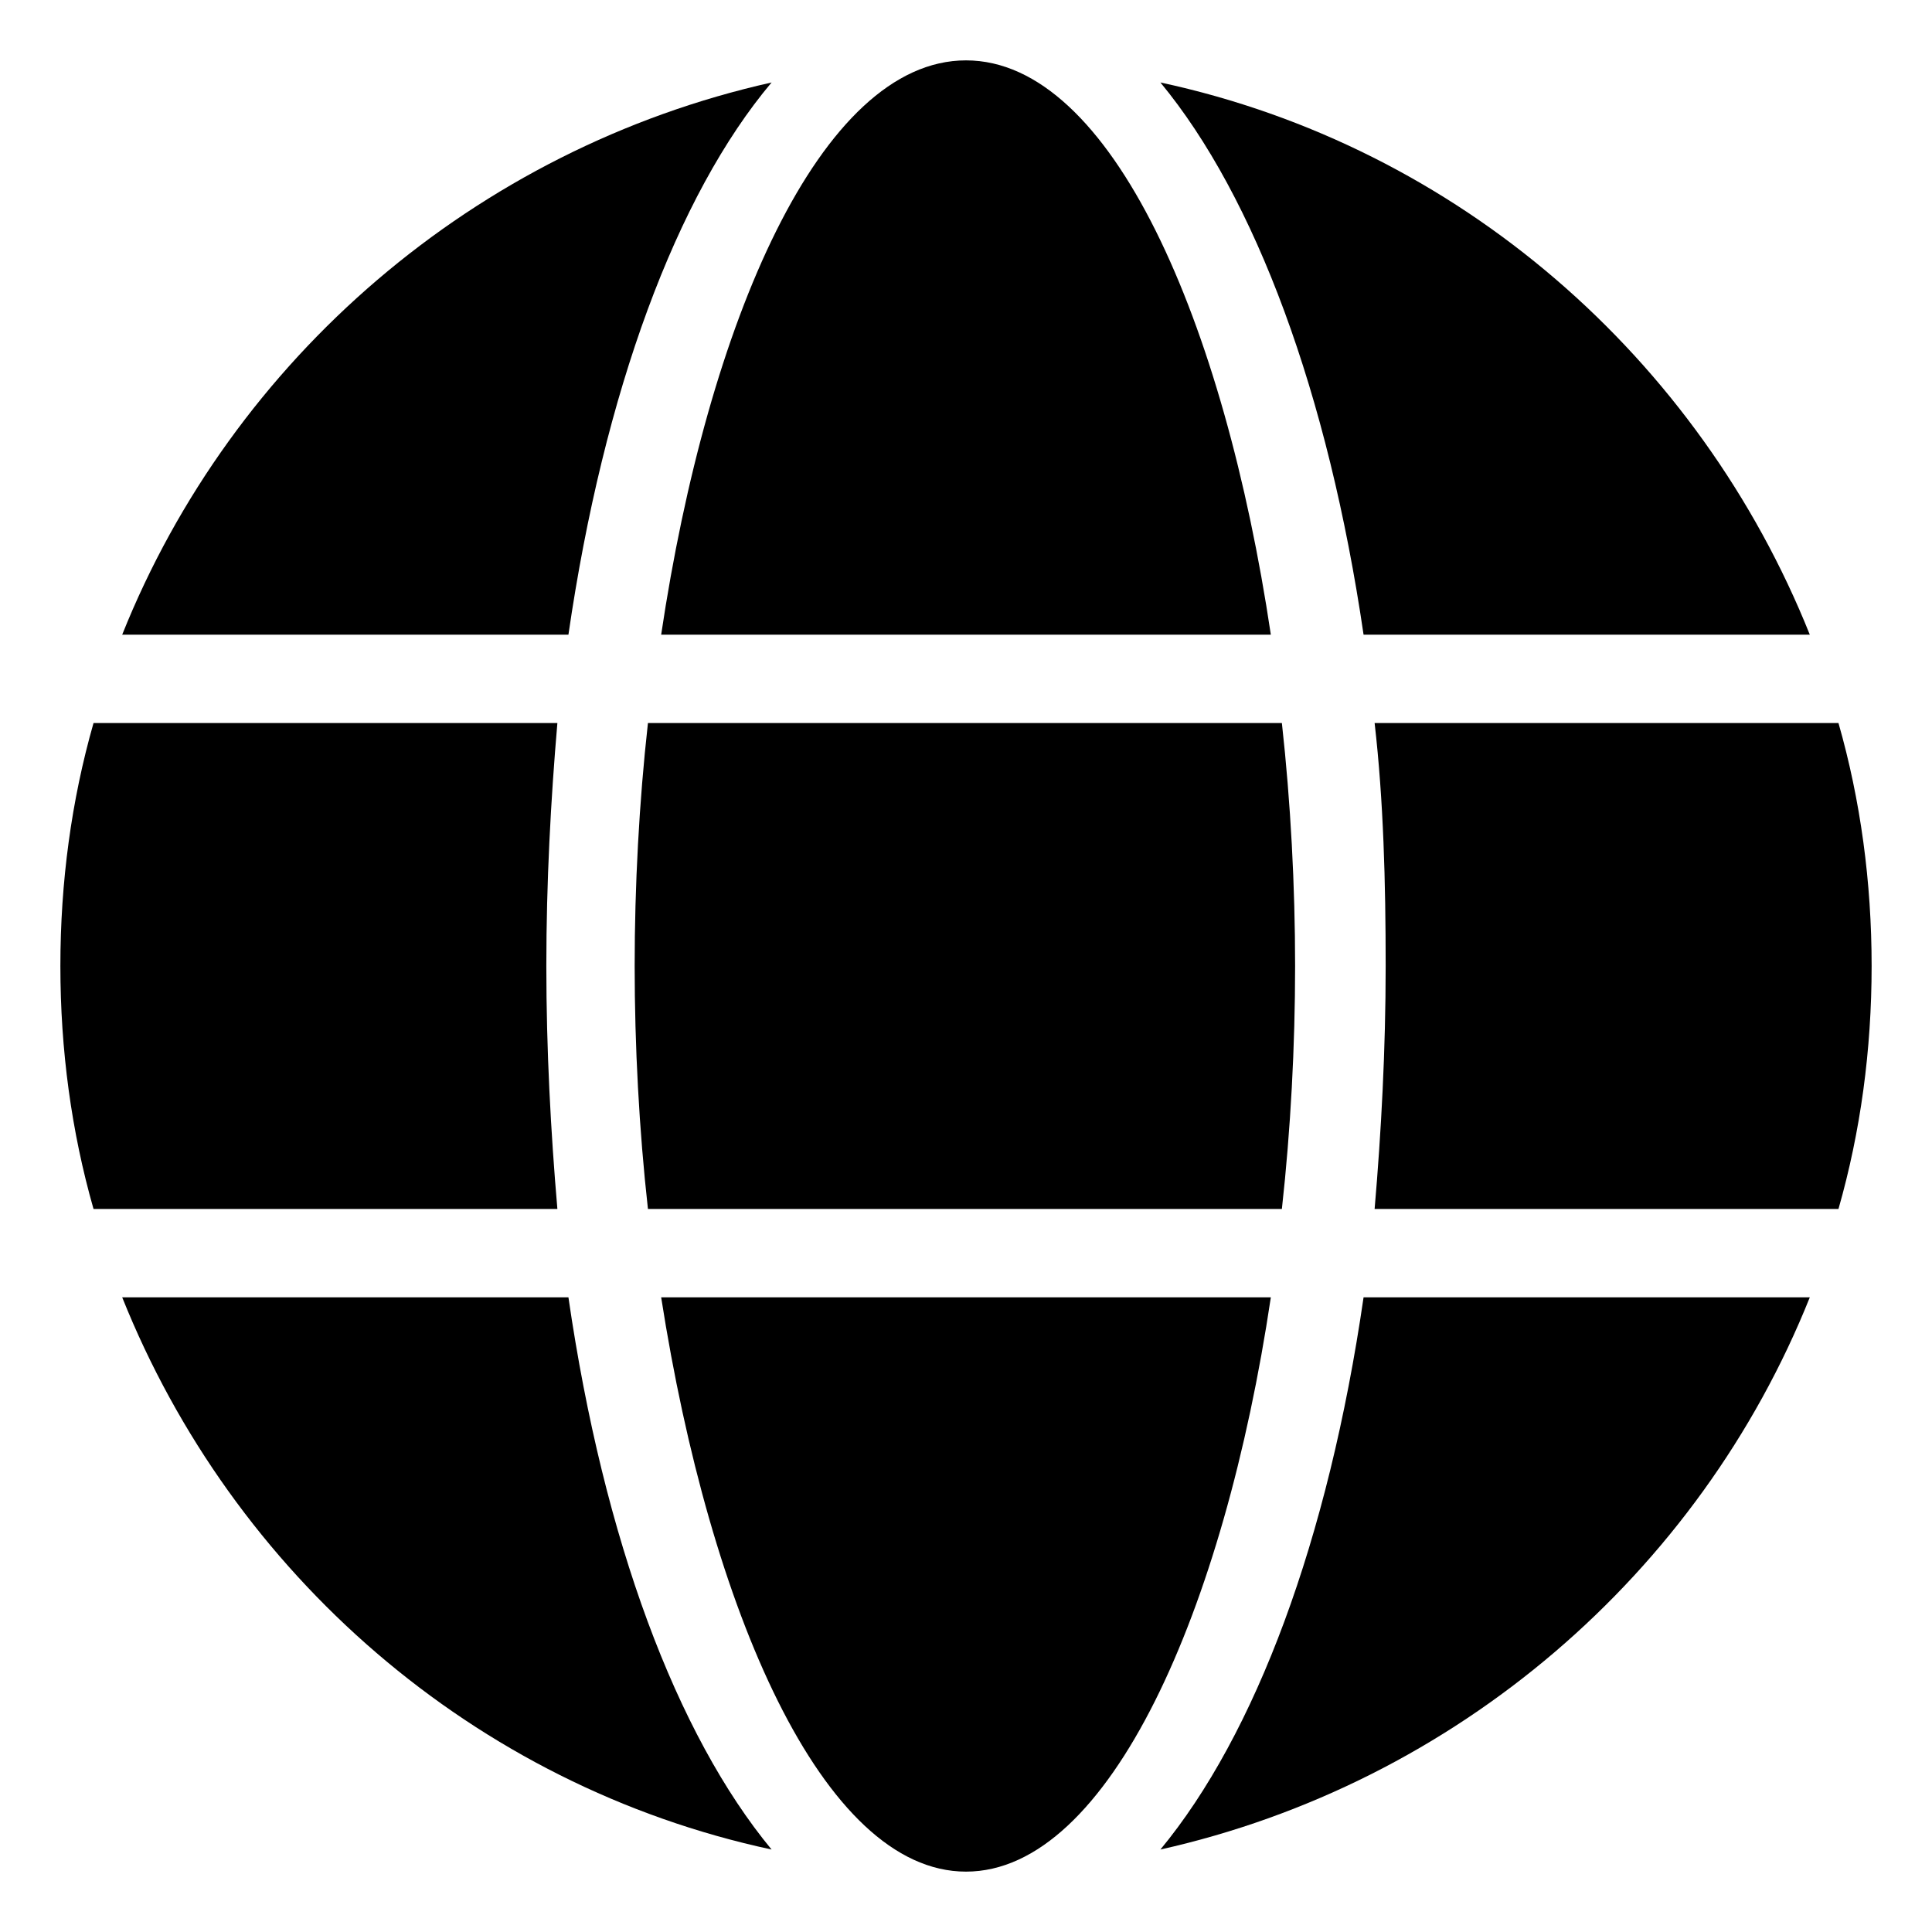 <svg width="32" height="32" viewBox="0 0 32 32" fill="none" xmlns="http://www.w3.org/2000/svg">
<path d="M9.049 16C9.049 14.61 9.122 13.256 9.232 11.976H1.549C1.183 13.256 1 14.61 1 16C1 17.39 1.183 18.744 1.549 20.024H9.232C9.122 18.744 9.049 17.39 9.049 16Z" fill="black"/>
<path d="M12.78 1.366C7.878 2.463 3.854 5.939 2.024 10.512H9.415C10 6.488 11.207 3.232 12.78 1.366Z" fill="black"/>
<path d="M19.22 30.634C24.122 29.537 28.146 26.061 29.976 21.488H22.585C22 25.512 20.793 28.732 19.22 30.634Z" fill="black"/>
<path d="M2.024 21.488C3.854 26.061 7.841 29.573 12.78 30.634C11.207 28.732 10 25.512 9.415 21.488H2.024Z" fill="black"/>
<path d="M30.451 11.976H22.768C22.915 13.256 22.951 14.61 22.951 16C22.951 17.39 22.878 18.744 22.768 20.024H30.451C30.817 18.744 31 17.39 31 16C31 14.61 30.817 13.256 30.451 11.976Z" fill="black"/>
<path d="M29.976 10.512C28.146 5.939 24.159 2.427 19.22 1.366C20.793 3.268 22 6.524 22.585 10.512H29.976Z" fill="black"/>
<path d="M21.049 10.512C20.28 5.354 18.415 1 16 1C13.585 1 11.72 5.354 10.951 10.512H21.049Z" fill="black"/>
<path d="M10.512 16C10.512 17.317 10.585 18.707 10.732 20.024H21.232C21.378 18.707 21.451 17.317 21.451 16C21.451 14.683 21.378 13.293 21.232 11.976H10.732C10.585 13.293 10.512 14.683 10.512 16Z" fill="black"/>
<path d="M10.951 21.488C11.756 26.646 13.622 31 16 31C18.378 31 20.28 26.646 21.049 21.488H10.951Z" fill="black"/>
</svg>

